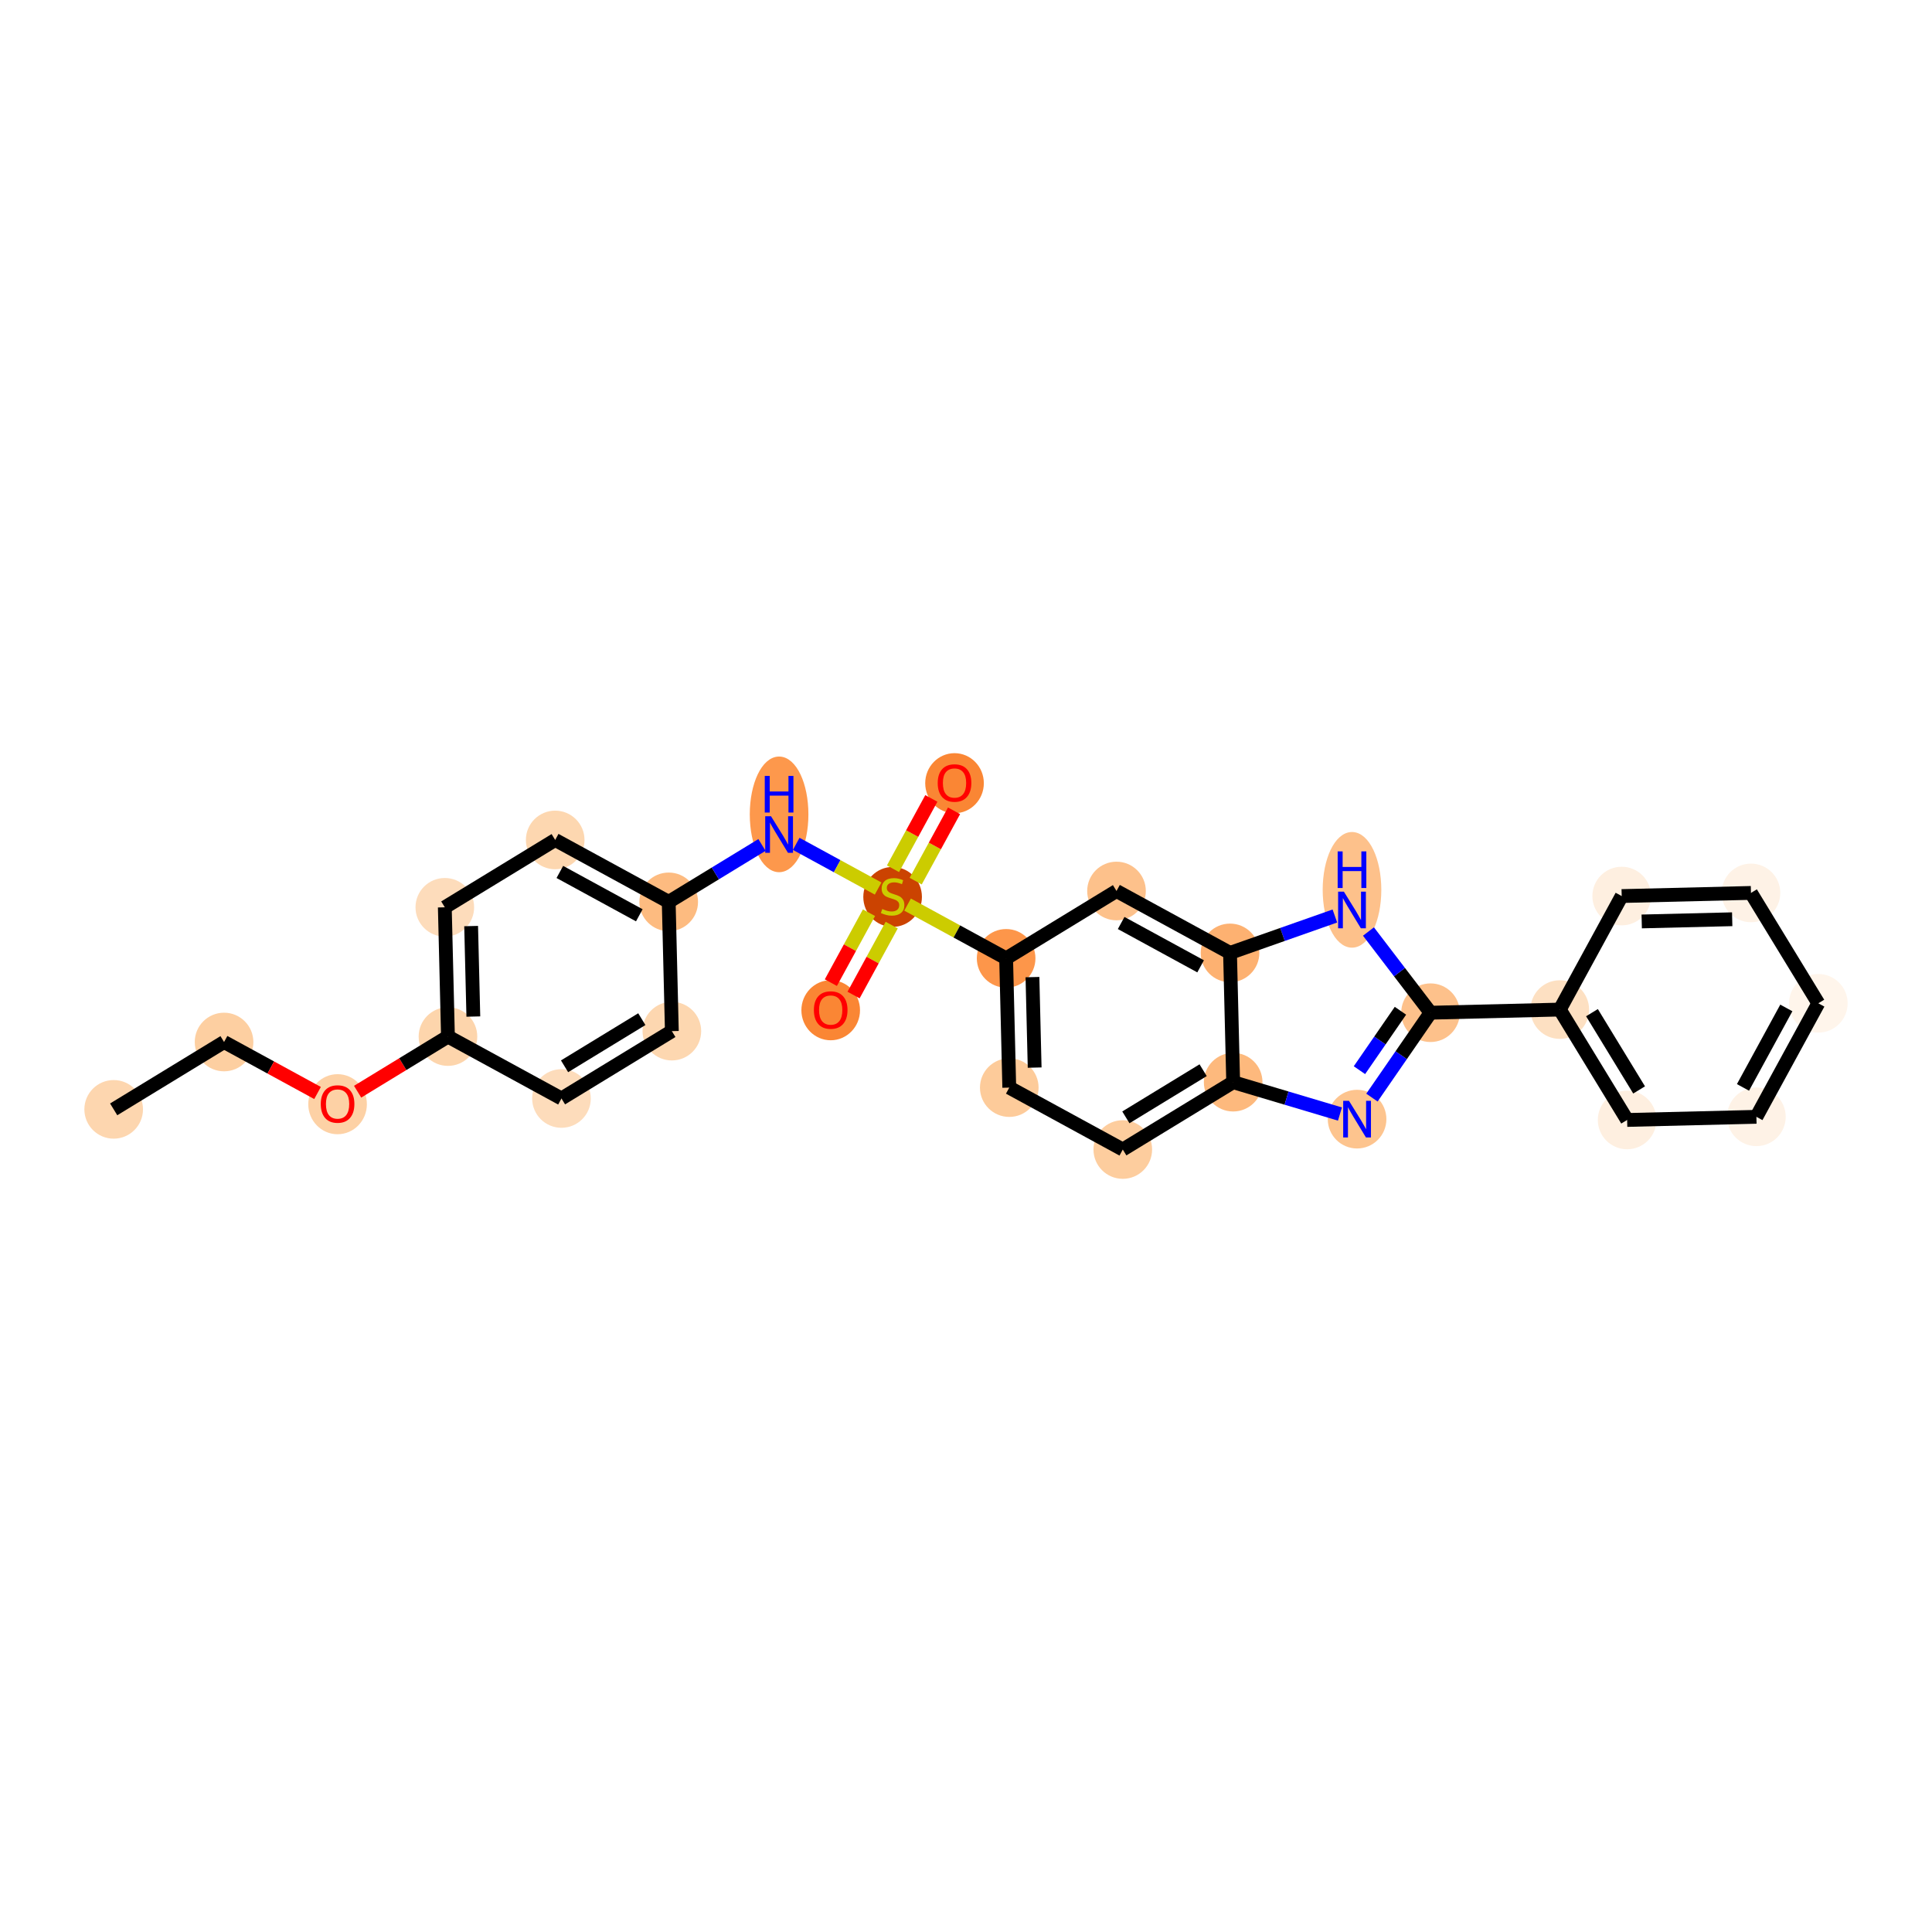 <?xml version='1.0' encoding='iso-8859-1'?>
<svg version='1.1' baseProfile='full'
              xmlns='http://www.w3.org/2000/svg'
                      xmlns:rdkit='http://www.rdkit.org/xml'
                      xmlns:xlink='http://www.w3.org/1999/xlink'
                  xml:space='preserve'
width='280px' height='280px' viewBox='0 0 280 280'>
<!-- END OF HEADER -->
<rect style='opacity:1.0;fill:#FFFFFF;stroke:none' width='280' height='280' x='0' y='0'> </rect>
<ellipse cx='16.475' cy='160.777' rx='3.748' ry='3.748'  style='fill:#FDD6AF;fill-rule:evenodd;stroke:#FDD6AF;stroke-width:1.0px;stroke-linecap:butt;stroke-linejoin:miter;stroke-opacity:1' />
<ellipse cx='32.472' cy='151.016' rx='3.748' ry='3.748'  style='fill:#FDCFA1;fill-rule:evenodd;stroke:#FDCFA1;stroke-width:1.0px;stroke-linecap:butt;stroke-linejoin:miter;stroke-opacity:1' />
<ellipse cx='48.924' cy='160.03' rx='3.748' ry='3.853'  style='fill:#FDD1A5;fill-rule:evenodd;stroke:#FDD1A5;stroke-width:1.0px;stroke-linecap:butt;stroke-linejoin:miter;stroke-opacity:1' />
<ellipse cx='64.921' cy='150.228' rx='3.748' ry='3.748'  style='fill:#FDD5AC;fill-rule:evenodd;stroke:#FDD5AC;stroke-width:1.0px;stroke-linecap:butt;stroke-linejoin:miter;stroke-opacity:1' />
<ellipse cx='64.466' cy='131.493' rx='3.748' ry='3.748'  style='fill:#FDDCBB;fill-rule:evenodd;stroke:#FDDCBB;stroke-width:1.0px;stroke-linecap:butt;stroke-linejoin:miter;stroke-opacity:1' />
<ellipse cx='80.463' cy='121.732' rx='3.748' ry='3.748'  style='fill:#FDD7B0;fill-rule:evenodd;stroke:#FDD7B0;stroke-width:1.0px;stroke-linecap:butt;stroke-linejoin:miter;stroke-opacity:1' />
<ellipse cx='96.915' cy='130.705' rx='3.748' ry='3.748'  style='fill:#FDBB80;fill-rule:evenodd;stroke:#FDBB80;stroke-width:1.0px;stroke-linecap:butt;stroke-linejoin:miter;stroke-opacity:1' />
<ellipse cx='112.912' cy='118.025' rx='3.748' ry='7.881'  style='fill:#FD984C;fill-rule:evenodd;stroke:#FD984C;stroke-width:1.0px;stroke-linecap:butt;stroke-linejoin:miter;stroke-opacity:1' />
<ellipse cx='129.364' cy='129.989' rx='3.748' ry='3.843'  style='fill:#CB4301;fill-rule:evenodd;stroke:#CB4301;stroke-width:1.0px;stroke-linecap:butt;stroke-linejoin:miter;stroke-opacity:1' />
<ellipse cx='138.337' cy='113.507' rx='3.748' ry='3.853'  style='fill:#FA8634;fill-rule:evenodd;stroke:#FA8634;stroke-width:1.0px;stroke-linecap:butt;stroke-linejoin:miter;stroke-opacity:1' />
<ellipse cx='120.391' cy='146.411' rx='3.748' ry='3.853'  style='fill:#FA8634;fill-rule:evenodd;stroke:#FA8634;stroke-width:1.0px;stroke-linecap:butt;stroke-linejoin:miter;stroke-opacity:1' />
<ellipse cx='145.816' cy='138.891' rx='3.748' ry='3.748'  style='fill:#FD964A;fill-rule:evenodd;stroke:#FD964A;stroke-width:1.0px;stroke-linecap:butt;stroke-linejoin:miter;stroke-opacity:1' />
<ellipse cx='146.271' cy='157.625' rx='3.748' ry='3.748'  style='fill:#FDCB9A;fill-rule:evenodd;stroke:#FDCB9A;stroke-width:1.0px;stroke-linecap:butt;stroke-linejoin:miter;stroke-opacity:1' />
<ellipse cx='162.723' cy='166.598' rx='3.748' ry='3.748'  style='fill:#FDCD9E;fill-rule:evenodd;stroke:#FDCD9E;stroke-width:1.0px;stroke-linecap:butt;stroke-linejoin:miter;stroke-opacity:1' />
<ellipse cx='178.72' cy='156.837' rx='3.748' ry='3.748'  style='fill:#FDB97D;fill-rule:evenodd;stroke:#FDB97D;stroke-width:1.0px;stroke-linecap:butt;stroke-linejoin:miter;stroke-opacity:1' />
<ellipse cx='196.678' cy='162.194' rx='3.748' ry='3.753'  style='fill:#FDC48E;fill-rule:evenodd;stroke:#FDC48E;stroke-width:1.0px;stroke-linecap:butt;stroke-linejoin:miter;stroke-opacity:1' />
<ellipse cx='207.322' cy='146.77' rx='3.748' ry='3.748'  style='fill:#FDC18B;fill-rule:evenodd;stroke:#FDC18B;stroke-width:1.0px;stroke-linecap:butt;stroke-linejoin:miter;stroke-opacity:1' />
<ellipse cx='226.056' cy='146.315' rx='3.748' ry='3.748'  style='fill:#FDE0C2;fill-rule:evenodd;stroke:#FDE0C2;stroke-width:1.0px;stroke-linecap:butt;stroke-linejoin:miter;stroke-opacity:1' />
<ellipse cx='235.817' cy='162.312' rx='3.748' ry='3.748'  style='fill:#FEEFE0;fill-rule:evenodd;stroke:#FEEFE0;stroke-width:1.0px;stroke-linecap:butt;stroke-linejoin:miter;stroke-opacity:1' />
<ellipse cx='254.551' cy='161.857' rx='3.748' ry='3.748'  style='fill:#FEF2E6;fill-rule:evenodd;stroke:#FEF2E6;stroke-width:1.0px;stroke-linecap:butt;stroke-linejoin:miter;stroke-opacity:1' />
<ellipse cx='263.525' cy='145.406' rx='3.748' ry='3.748'  style='fill:#FFF5EB;fill-rule:evenodd;stroke:#FFF5EB;stroke-width:1.0px;stroke-linecap:butt;stroke-linejoin:miter;stroke-opacity:1' />
<ellipse cx='253.764' cy='129.409' rx='3.748' ry='3.748'  style='fill:#FEF2E6;fill-rule:evenodd;stroke:#FEF2E6;stroke-width:1.0px;stroke-linecap:butt;stroke-linejoin:miter;stroke-opacity:1' />
<ellipse cx='235.029' cy='129.863' rx='3.748' ry='3.748'  style='fill:#FEEFE0;fill-rule:evenodd;stroke:#FEEFE0;stroke-width:1.0px;stroke-linecap:butt;stroke-linejoin:miter;stroke-opacity:1' />
<ellipse cx='195.942' cy='128.962' rx='3.748' ry='7.881'  style='fill:#FDC18B;fill-rule:evenodd;stroke:#FDC18B;stroke-width:1.0px;stroke-linecap:butt;stroke-linejoin:miter;stroke-opacity:1' />
<ellipse cx='178.265' cy='138.103' rx='3.748' ry='3.748'  style='fill:#FDB171;fill-rule:evenodd;stroke:#FDB171;stroke-width:1.0px;stroke-linecap:butt;stroke-linejoin:miter;stroke-opacity:1' />
<ellipse cx='161.813' cy='129.13' rx='3.748' ry='3.748'  style='fill:#FDC18B;fill-rule:evenodd;stroke:#FDC18B;stroke-width:1.0px;stroke-linecap:butt;stroke-linejoin:miter;stroke-opacity:1' />
<ellipse cx='97.37' cy='149.44' rx='3.748' ry='3.748'  style='fill:#FDD7B0;fill-rule:evenodd;stroke:#FDD7B0;stroke-width:1.0px;stroke-linecap:butt;stroke-linejoin:miter;stroke-opacity:1' />
<ellipse cx='81.373' cy='159.201' rx='3.748' ry='3.748'  style='fill:#FDDCBB;fill-rule:evenodd;stroke:#FDDCBB;stroke-width:1.0px;stroke-linecap:butt;stroke-linejoin:miter;stroke-opacity:1' />
<path class='bond-0 atom-0 atom-1' d='M 16.475,160.777 L 32.472,151.016' style='fill:none;fill-rule:evenodd;stroke:#000000;stroke-width:2.0px;stroke-linecap:butt;stroke-linejoin:miter;stroke-opacity:1' />
<path class='bond-1 atom-1 atom-2' d='M 32.472,151.016 L 39.246,154.71' style='fill:none;fill-rule:evenodd;stroke:#000000;stroke-width:2.0px;stroke-linecap:butt;stroke-linejoin:miter;stroke-opacity:1' />
<path class='bond-1 atom-1 atom-2' d='M 39.246,154.71 L 46.02,158.405' style='fill:none;fill-rule:evenodd;stroke:#FF0000;stroke-width:2.0px;stroke-linecap:butt;stroke-linejoin:miter;stroke-opacity:1' />
<path class='bond-2 atom-2 atom-3' d='M 51.829,158.217 L 58.375,154.222' style='fill:none;fill-rule:evenodd;stroke:#FF0000;stroke-width:2.0px;stroke-linecap:butt;stroke-linejoin:miter;stroke-opacity:1' />
<path class='bond-2 atom-2 atom-3' d='M 58.375,154.222 L 64.921,150.228' style='fill:none;fill-rule:evenodd;stroke:#000000;stroke-width:2.0px;stroke-linecap:butt;stroke-linejoin:miter;stroke-opacity:1' />
<path class='bond-3 atom-3 atom-4' d='M 64.921,150.228 L 64.466,131.493' style='fill:none;fill-rule:evenodd;stroke:#000000;stroke-width:2.0px;stroke-linecap:butt;stroke-linejoin:miter;stroke-opacity:1' />
<path class='bond-3 atom-3 atom-4' d='M 68.6,147.327 L 68.281,134.213' style='fill:none;fill-rule:evenodd;stroke:#000000;stroke-width:2.0px;stroke-linecap:butt;stroke-linejoin:miter;stroke-opacity:1' />
<path class='bond-27 atom-27 atom-3' d='M 81.373,159.201 L 64.921,150.228' style='fill:none;fill-rule:evenodd;stroke:#000000;stroke-width:2.0px;stroke-linecap:butt;stroke-linejoin:miter;stroke-opacity:1' />
<path class='bond-4 atom-4 atom-5' d='M 64.466,131.493 L 80.463,121.732' style='fill:none;fill-rule:evenodd;stroke:#000000;stroke-width:2.0px;stroke-linecap:butt;stroke-linejoin:miter;stroke-opacity:1' />
<path class='bond-5 atom-5 atom-6' d='M 80.463,121.732 L 96.915,130.705' style='fill:none;fill-rule:evenodd;stroke:#000000;stroke-width:2.0px;stroke-linecap:butt;stroke-linejoin:miter;stroke-opacity:1' />
<path class='bond-5 atom-5 atom-6' d='M 81.136,126.369 L 92.653,132.65' style='fill:none;fill-rule:evenodd;stroke:#000000;stroke-width:2.0px;stroke-linecap:butt;stroke-linejoin:miter;stroke-opacity:1' />
<path class='bond-6 atom-6 atom-7' d='M 96.915,130.705 L 103.673,126.582' style='fill:none;fill-rule:evenodd;stroke:#000000;stroke-width:2.0px;stroke-linecap:butt;stroke-linejoin:miter;stroke-opacity:1' />
<path class='bond-6 atom-6 atom-7' d='M 103.673,126.582 L 110.431,122.458' style='fill:none;fill-rule:evenodd;stroke:#0000FF;stroke-width:2.0px;stroke-linecap:butt;stroke-linejoin:miter;stroke-opacity:1' />
<path class='bond-25 atom-6 atom-26' d='M 96.915,130.705 L 97.37,149.44' style='fill:none;fill-rule:evenodd;stroke:#000000;stroke-width:2.0px;stroke-linecap:butt;stroke-linejoin:miter;stroke-opacity:1' />
<path class='bond-7 atom-7 atom-8' d='M 115.393,122.298 L 121.329,125.535' style='fill:none;fill-rule:evenodd;stroke:#0000FF;stroke-width:2.0px;stroke-linecap:butt;stroke-linejoin:miter;stroke-opacity:1' />
<path class='bond-7 atom-7 atom-8' d='M 121.329,125.535 L 127.265,128.773' style='fill:none;fill-rule:evenodd;stroke:#CCCC00;stroke-width:2.0px;stroke-linecap:butt;stroke-linejoin:miter;stroke-opacity:1' />
<path class='bond-8 atom-8 atom-9' d='M 132.708,127.7 L 135.487,122.605' style='fill:none;fill-rule:evenodd;stroke:#CCCC00;stroke-width:2.0px;stroke-linecap:butt;stroke-linejoin:miter;stroke-opacity:1' />
<path class='bond-8 atom-8 atom-9' d='M 135.487,122.605 L 138.267,117.509' style='fill:none;fill-rule:evenodd;stroke:#FF0000;stroke-width:2.0px;stroke-linecap:butt;stroke-linejoin:miter;stroke-opacity:1' />
<path class='bond-8 atom-8 atom-9' d='M 129.418,125.906 L 132.197,120.81' style='fill:none;fill-rule:evenodd;stroke:#CCCC00;stroke-width:2.0px;stroke-linecap:butt;stroke-linejoin:miter;stroke-opacity:1' />
<path class='bond-8 atom-8 atom-9' d='M 132.197,120.81 L 134.976,115.714' style='fill:none;fill-rule:evenodd;stroke:#FF0000;stroke-width:2.0px;stroke-linecap:butt;stroke-linejoin:miter;stroke-opacity:1' />
<path class='bond-9 atom-8 atom-10' d='M 125.942,132.277 L 123.178,137.345' style='fill:none;fill-rule:evenodd;stroke:#CCCC00;stroke-width:2.0px;stroke-linecap:butt;stroke-linejoin:miter;stroke-opacity:1' />
<path class='bond-9 atom-8 atom-10' d='M 123.178,137.345 L 120.414,142.413' style='fill:none;fill-rule:evenodd;stroke:#FF0000;stroke-width:2.0px;stroke-linecap:butt;stroke-linejoin:miter;stroke-opacity:1' />
<path class='bond-9 atom-8 atom-10' d='M 129.233,134.072 L 126.469,139.14' style='fill:none;fill-rule:evenodd;stroke:#CCCC00;stroke-width:2.0px;stroke-linecap:butt;stroke-linejoin:miter;stroke-opacity:1' />
<path class='bond-9 atom-8 atom-10' d='M 126.469,139.14 L 123.705,144.208' style='fill:none;fill-rule:evenodd;stroke:#FF0000;stroke-width:2.0px;stroke-linecap:butt;stroke-linejoin:miter;stroke-opacity:1' />
<path class='bond-10 atom-8 atom-11' d='M 131.534,131.101 L 138.675,134.996' style='fill:none;fill-rule:evenodd;stroke:#CCCC00;stroke-width:2.0px;stroke-linecap:butt;stroke-linejoin:miter;stroke-opacity:1' />
<path class='bond-10 atom-8 atom-11' d='M 138.675,134.996 L 145.816,138.891' style='fill:none;fill-rule:evenodd;stroke:#000000;stroke-width:2.0px;stroke-linecap:butt;stroke-linejoin:miter;stroke-opacity:1' />
<path class='bond-11 atom-11 atom-12' d='M 145.816,138.891 L 146.271,157.625' style='fill:none;fill-rule:evenodd;stroke:#000000;stroke-width:2.0px;stroke-linecap:butt;stroke-linejoin:miter;stroke-opacity:1' />
<path class='bond-11 atom-11 atom-12' d='M 149.631,141.61 L 149.95,154.724' style='fill:none;fill-rule:evenodd;stroke:#000000;stroke-width:2.0px;stroke-linecap:butt;stroke-linejoin:miter;stroke-opacity:1' />
<path class='bond-28 atom-25 atom-11' d='M 161.813,129.13 L 145.816,138.891' style='fill:none;fill-rule:evenodd;stroke:#000000;stroke-width:2.0px;stroke-linecap:butt;stroke-linejoin:miter;stroke-opacity:1' />
<path class='bond-12 atom-12 atom-13' d='M 146.271,157.625 L 162.723,166.598' style='fill:none;fill-rule:evenodd;stroke:#000000;stroke-width:2.0px;stroke-linecap:butt;stroke-linejoin:miter;stroke-opacity:1' />
<path class='bond-13 atom-13 atom-14' d='M 162.723,166.598 L 178.72,156.837' style='fill:none;fill-rule:evenodd;stroke:#000000;stroke-width:2.0px;stroke-linecap:butt;stroke-linejoin:miter;stroke-opacity:1' />
<path class='bond-13 atom-13 atom-14' d='M 163.17,161.935 L 174.368,155.102' style='fill:none;fill-rule:evenodd;stroke:#000000;stroke-width:2.0px;stroke-linecap:butt;stroke-linejoin:miter;stroke-opacity:1' />
<path class='bond-14 atom-14 atom-15' d='M 178.72,156.837 L 186.458,159.146' style='fill:none;fill-rule:evenodd;stroke:#000000;stroke-width:2.0px;stroke-linecap:butt;stroke-linejoin:miter;stroke-opacity:1' />
<path class='bond-14 atom-14 atom-15' d='M 186.458,159.146 L 194.197,161.454' style='fill:none;fill-rule:evenodd;stroke:#0000FF;stroke-width:2.0px;stroke-linecap:butt;stroke-linejoin:miter;stroke-opacity:1' />
<path class='bond-29 atom-24 atom-14' d='M 178.265,138.103 L 178.72,156.837' style='fill:none;fill-rule:evenodd;stroke:#000000;stroke-width:2.0px;stroke-linecap:butt;stroke-linejoin:miter;stroke-opacity:1' />
<path class='bond-15 atom-15 atom-16' d='M 198.832,159.072 L 203.077,152.921' style='fill:none;fill-rule:evenodd;stroke:#0000FF;stroke-width:2.0px;stroke-linecap:butt;stroke-linejoin:miter;stroke-opacity:1' />
<path class='bond-15 atom-15 atom-16' d='M 203.077,152.921 L 207.322,146.77' style='fill:none;fill-rule:evenodd;stroke:#000000;stroke-width:2.0px;stroke-linecap:butt;stroke-linejoin:miter;stroke-opacity:1' />
<path class='bond-15 atom-15 atom-16' d='M 197.021,155.098 L 199.992,150.792' style='fill:none;fill-rule:evenodd;stroke:#0000FF;stroke-width:2.0px;stroke-linecap:butt;stroke-linejoin:miter;stroke-opacity:1' />
<path class='bond-15 atom-15 atom-16' d='M 199.992,150.792 L 202.963,146.487' style='fill:none;fill-rule:evenodd;stroke:#000000;stroke-width:2.0px;stroke-linecap:butt;stroke-linejoin:miter;stroke-opacity:1' />
<path class='bond-16 atom-16 atom-17' d='M 207.322,146.77 L 226.056,146.315' style='fill:none;fill-rule:evenodd;stroke:#000000;stroke-width:2.0px;stroke-linecap:butt;stroke-linejoin:miter;stroke-opacity:1' />
<path class='bond-22 atom-16 atom-23' d='M 207.322,146.77 L 202.825,140.887' style='fill:none;fill-rule:evenodd;stroke:#000000;stroke-width:2.0px;stroke-linecap:butt;stroke-linejoin:miter;stroke-opacity:1' />
<path class='bond-22 atom-16 atom-23' d='M 202.825,140.887 L 198.328,135.003' style='fill:none;fill-rule:evenodd;stroke:#0000FF;stroke-width:2.0px;stroke-linecap:butt;stroke-linejoin:miter;stroke-opacity:1' />
<path class='bond-17 atom-17 atom-18' d='M 226.056,146.315 L 235.817,162.312' style='fill:none;fill-rule:evenodd;stroke:#000000;stroke-width:2.0px;stroke-linecap:butt;stroke-linejoin:miter;stroke-opacity:1' />
<path class='bond-17 atom-17 atom-18' d='M 230.72,146.763 L 237.552,157.961' style='fill:none;fill-rule:evenodd;stroke:#000000;stroke-width:2.0px;stroke-linecap:butt;stroke-linejoin:miter;stroke-opacity:1' />
<path class='bond-30 atom-22 atom-17' d='M 235.029,129.863 L 226.056,146.315' style='fill:none;fill-rule:evenodd;stroke:#000000;stroke-width:2.0px;stroke-linecap:butt;stroke-linejoin:miter;stroke-opacity:1' />
<path class='bond-18 atom-18 atom-19' d='M 235.817,162.312 L 254.551,161.857' style='fill:none;fill-rule:evenodd;stroke:#000000;stroke-width:2.0px;stroke-linecap:butt;stroke-linejoin:miter;stroke-opacity:1' />
<path class='bond-19 atom-19 atom-20' d='M 254.551,161.857 L 263.525,145.406' style='fill:none;fill-rule:evenodd;stroke:#000000;stroke-width:2.0px;stroke-linecap:butt;stroke-linejoin:miter;stroke-opacity:1' />
<path class='bond-19 atom-19 atom-20' d='M 252.607,157.595 L 258.888,146.079' style='fill:none;fill-rule:evenodd;stroke:#000000;stroke-width:2.0px;stroke-linecap:butt;stroke-linejoin:miter;stroke-opacity:1' />
<path class='bond-20 atom-20 atom-21' d='M 263.525,145.406 L 253.764,129.409' style='fill:none;fill-rule:evenodd;stroke:#000000;stroke-width:2.0px;stroke-linecap:butt;stroke-linejoin:miter;stroke-opacity:1' />
<path class='bond-21 atom-21 atom-22' d='M 253.764,129.409 L 235.029,129.863' style='fill:none;fill-rule:evenodd;stroke:#000000;stroke-width:2.0px;stroke-linecap:butt;stroke-linejoin:miter;stroke-opacity:1' />
<path class='bond-21 atom-21 atom-22' d='M 251.044,133.224 L 237.93,133.542' style='fill:none;fill-rule:evenodd;stroke:#000000;stroke-width:2.0px;stroke-linecap:butt;stroke-linejoin:miter;stroke-opacity:1' />
<path class='bond-23 atom-23 atom-24' d='M 193.461,132.754 L 185.863,135.429' style='fill:none;fill-rule:evenodd;stroke:#0000FF;stroke-width:2.0px;stroke-linecap:butt;stroke-linejoin:miter;stroke-opacity:1' />
<path class='bond-23 atom-23 atom-24' d='M 185.863,135.429 L 178.265,138.103' style='fill:none;fill-rule:evenodd;stroke:#000000;stroke-width:2.0px;stroke-linecap:butt;stroke-linejoin:miter;stroke-opacity:1' />
<path class='bond-24 atom-24 atom-25' d='M 178.265,138.103 L 161.813,129.13' style='fill:none;fill-rule:evenodd;stroke:#000000;stroke-width:2.0px;stroke-linecap:butt;stroke-linejoin:miter;stroke-opacity:1' />
<path class='bond-24 atom-24 atom-25' d='M 174.002,140.047 L 162.486,133.766' style='fill:none;fill-rule:evenodd;stroke:#000000;stroke-width:2.0px;stroke-linecap:butt;stroke-linejoin:miter;stroke-opacity:1' />
<path class='bond-26 atom-26 atom-27' d='M 97.37,149.44 L 81.373,159.201' style='fill:none;fill-rule:evenodd;stroke:#000000;stroke-width:2.0px;stroke-linecap:butt;stroke-linejoin:miter;stroke-opacity:1' />
<path class='bond-26 atom-26 atom-27' d='M 93.018,147.705 L 81.82,154.537' style='fill:none;fill-rule:evenodd;stroke:#000000;stroke-width:2.0px;stroke-linecap:butt;stroke-linejoin:miter;stroke-opacity:1' />
<path  class='atom-2' d='M 46.488 160.004
Q 46.488 158.73, 47.118 158.017
Q 47.747 157.305, 48.924 157.305
Q 50.101 157.305, 50.731 158.017
Q 51.36 158.73, 51.36 160.004
Q 51.36 161.293, 50.723 162.028
Q 50.086 162.755, 48.924 162.755
Q 47.755 162.755, 47.118 162.028
Q 46.488 161.301, 46.488 160.004
M 48.924 162.155
Q 49.734 162.155, 50.169 161.616
Q 50.611 161.068, 50.611 160.004
Q 50.611 158.962, 50.169 158.437
Q 49.734 157.905, 48.924 157.905
Q 48.115 157.905, 47.672 158.43
Q 47.238 158.954, 47.238 160.004
Q 47.238 161.076, 47.672 161.616
Q 48.115 162.155, 48.924 162.155
' fill='#FF0000'/>
<path  class='atom-7' d='M 111.739 118.291
L 113.478 121.102
Q 113.651 121.379, 113.928 121.881
Q 114.205 122.384, 114.22 122.414
L 114.22 118.291
L 114.925 118.291
L 114.925 123.598
L 114.198 123.598
L 112.331 120.525
Q 112.114 120.165, 111.882 119.753
Q 111.657 119.34, 111.589 119.213
L 111.589 123.598
L 110.9 123.598
L 110.9 118.291
L 111.739 118.291
' fill='#0000FF'/>
<path  class='atom-7' d='M 110.836 112.453
L 111.555 112.453
L 111.555 114.709
L 114.269 114.709
L 114.269 112.453
L 114.989 112.453
L 114.989 117.76
L 114.269 117.76
L 114.269 115.309
L 111.555 115.309
L 111.555 117.76
L 110.836 117.76
L 110.836 112.453
' fill='#0000FF'/>
<path  class='atom-8' d='M 127.865 131.739
Q 127.925 131.762, 128.172 131.867
Q 128.42 131.972, 128.689 132.039
Q 128.967 132.099, 129.237 132.099
Q 129.739 132.099, 130.031 131.859
Q 130.324 131.612, 130.324 131.184
Q 130.324 130.892, 130.174 130.712
Q 130.031 130.532, 129.806 130.435
Q 129.581 130.337, 129.207 130.225
Q 128.734 130.083, 128.45 129.948
Q 128.172 129.813, 127.97 129.528
Q 127.775 129.243, 127.775 128.763
Q 127.775 128.096, 128.225 127.684
Q 128.682 127.272, 129.581 127.272
Q 130.196 127.272, 130.893 127.564
L 130.721 128.141
Q 130.084 127.879, 129.604 127.879
Q 129.087 127.879, 128.802 128.096
Q 128.517 128.306, 128.525 128.673
Q 128.525 128.958, 128.667 129.131
Q 128.817 129.303, 129.027 129.4
Q 129.244 129.498, 129.604 129.61
Q 130.084 129.76, 130.369 129.91
Q 130.653 130.06, 130.856 130.367
Q 131.066 130.667, 131.066 131.184
Q 131.066 131.919, 130.571 132.316
Q 130.084 132.706, 129.267 132.706
Q 128.794 132.706, 128.435 132.601
Q 128.082 132.504, 127.663 132.331
L 127.865 131.739
' fill='#CCCC00'/>
<path  class='atom-9' d='M 135.901 113.481
Q 135.901 112.206, 136.531 111.494
Q 137.16 110.782, 138.337 110.782
Q 139.514 110.782, 140.144 111.494
Q 140.774 112.206, 140.774 113.481
Q 140.774 114.77, 140.136 115.505
Q 139.499 116.232, 138.337 116.232
Q 137.168 116.232, 136.531 115.505
Q 135.901 114.778, 135.901 113.481
M 138.337 115.632
Q 139.147 115.632, 139.582 115.092
Q 140.024 114.545, 140.024 113.481
Q 140.024 112.439, 139.582 111.914
Q 139.147 111.382, 138.337 111.382
Q 137.528 111.382, 137.086 111.907
Q 136.651 112.431, 136.651 113.481
Q 136.651 114.553, 137.086 115.092
Q 137.528 115.632, 138.337 115.632
' fill='#FF0000'/>
<path  class='atom-10' d='M 117.955 146.385
Q 117.955 145.11, 118.584 144.398
Q 119.214 143.686, 120.391 143.686
Q 121.568 143.686, 122.197 144.398
Q 122.827 145.11, 122.827 146.385
Q 122.827 147.674, 122.19 148.408
Q 121.553 149.136, 120.391 149.136
Q 119.221 149.136, 118.584 148.408
Q 117.955 147.681, 117.955 146.385
M 120.391 148.536
Q 121.2 148.536, 121.635 147.996
Q 122.077 147.449, 122.077 146.385
Q 122.077 145.343, 121.635 144.818
Q 121.2 144.286, 120.391 144.286
Q 119.581 144.286, 119.139 144.81
Q 118.704 145.335, 118.704 146.385
Q 118.704 147.456, 119.139 147.996
Q 119.581 148.536, 120.391 148.536
' fill='#FF0000'/>
<path  class='atom-15' d='M 195.505 159.54
L 197.244 162.351
Q 197.416 162.629, 197.694 163.131
Q 197.971 163.633, 197.986 163.663
L 197.986 159.54
L 198.69 159.54
L 198.69 164.848
L 197.963 164.848
L 196.097 161.774
Q 195.879 161.414, 195.647 161.002
Q 195.422 160.59, 195.355 160.462
L 195.355 164.848
L 194.665 164.848
L 194.665 159.54
L 195.505 159.54
' fill='#0000FF'/>
<path  class='atom-23' d='M 194.769 129.228
L 196.508 132.039
Q 196.68 132.316, 196.957 132.818
Q 197.235 133.32, 197.25 133.35
L 197.25 129.228
L 197.954 129.228
L 197.954 134.535
L 197.227 134.535
L 195.361 131.461
Q 195.143 131.102, 194.911 130.689
Q 194.686 130.277, 194.619 130.15
L 194.619 134.535
L 193.929 134.535
L 193.929 129.228
L 194.769 129.228
' fill='#0000FF'/>
<path  class='atom-23' d='M 193.865 123.39
L 194.585 123.39
L 194.585 125.646
L 197.299 125.646
L 197.299 123.39
L 198.018 123.39
L 198.018 128.697
L 197.299 128.697
L 197.299 126.246
L 194.585 126.246
L 194.585 128.697
L 193.865 128.697
L 193.865 123.39
' fill='#0000FF'/>
</svg>
